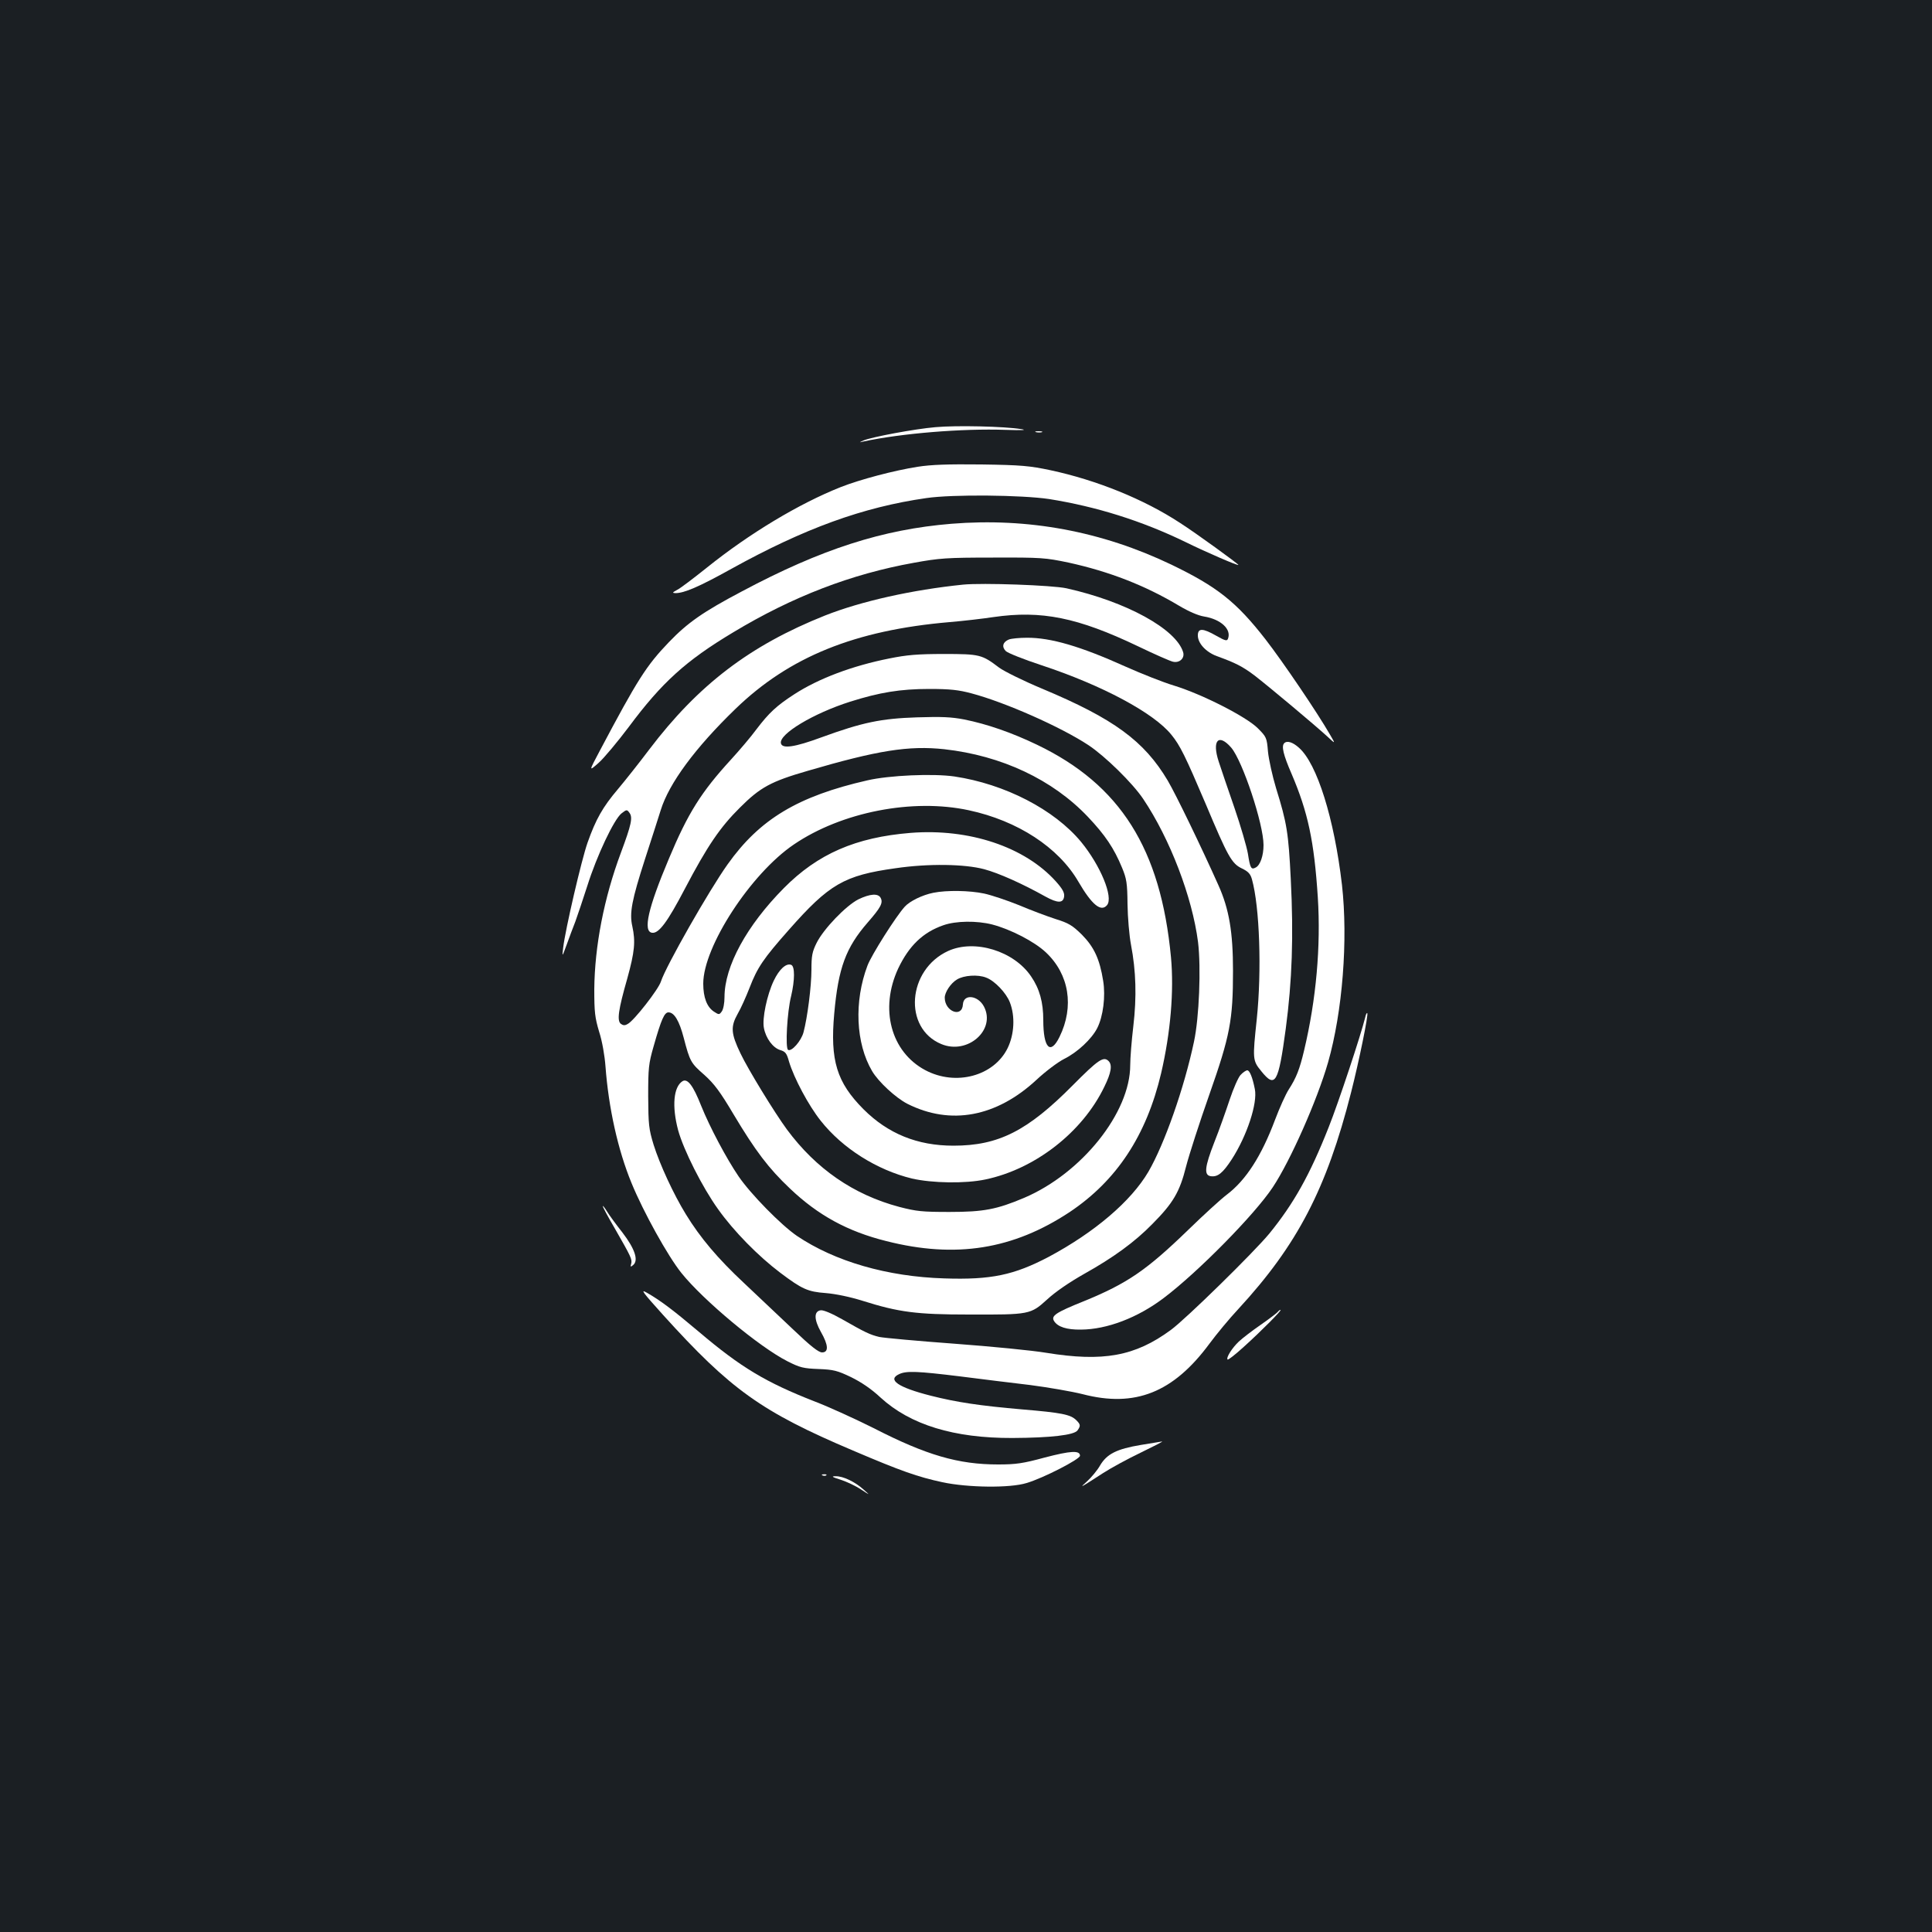 <?xml version="1.0" standalone="no"?>
<!DOCTYPE svg PUBLIC "-//W3C//DTD SVG 20010904//EN"
 "http://www.w3.org/TR/2001/REC-SVG-20010904/DTD/svg10.dtd">
<svg version="1.0" xmlns="http://www.w3.org/2000/svg"
 width="1000pt" height="1000pt" viewBox="0 0 1000 1000"
 preserveAspectRatio="xMidYMid meet">
<rect width="100%" height="100%" fill="#1b1f23"/>
<g transform="translate(0,1000) scale(0.1,-0.1)"
fill="#ffffff" stroke="none">
<path d="M4842 7789 c-107 -9 -331 -51 -373 -69 -24 -11 -24 -11 1 -5 196 42
511 68 735 60 89 -3 114 -1 80 4 -84 14 -334 20 -443 10z"/>
<path d="M5363 7763 c9 -2 23 -2 30 0 6 3 -1 5 -18 5 -16 0 -22 -2 -12 -5z"/>
<path d="M4750 7584 c-122 -19 -299 -66 -398 -105 -217 -86 -474 -241 -692
-416 -69 -55 -138 -108 -155 -116 -25 -14 -27 -16 -9 -17 45 0 119 31 290 126
378 209 680 319 1009 366 136 20 494 16 635 -5 244 -39 478 -112 705 -222 114
-56 275 -125 275 -119 0 5 -220 165 -303 218 -186 122 -431 221 -669 272 -109
23 -151 27 -358 30 -174 2 -260 -1 -330 -12z"/>
<path d="M4925 7289 c-356 -29 -674 -131 -1085 -350 -201 -106 -281 -162 -378
-263 -117 -122 -162 -193 -357 -561 -58 -109 -58 -109 -6 -63 28 25 98 109
156 186 171 230 296 343 540 489 307 185 611 302 935 360 132 24 169 27 410
27 252 1 271 -1 391 -26 210 -46 396 -118 573 -224 49 -29 97 -50 128 -55 87
-14 143 -66 124 -115 -5 -13 -14 -11 -60 15 -70 40 -96 41 -96 2 0 -41 42 -86
98 -107 97 -35 134 -54 195 -100 74 -57 314 -258 376 -315 44 -41 44 -41 16 7
-66 115 -245 379 -335 495 -151 194 -250 272 -486 386 -361 173 -742 244
-1139 212z"/>
<path d="M4985 6974 c-264 -27 -528 -86 -715 -160 -389 -155 -656 -359 -910
-694 -52 -69 -125 -161 -162 -205 -78 -92 -114 -155 -157 -277 -31 -88 -115
-449 -126 -543 -6 -50 -6 -50 18 15 13 36 33 90 45 120 11 30 39 114 62 185
49 156 138 344 177 375 26 20 28 21 41 3 18 -24 10 -61 -44 -206 -88 -235
-136 -485 -138 -707 0 -118 3 -146 25 -220 16 -49 29 -125 33 -180 16 -214 64
-432 135 -604 61 -149 188 -378 258 -465 113 -141 403 -383 549 -457 65 -33
83 -37 161 -40 77 -3 97 -8 168 -42 53 -26 105 -61 153 -106 154 -141 380
-210 682 -209 199 1 319 15 337 39 17 24 16 31 -6 53 -30 30 -78 39 -281 56
-219 19 -339 37 -473 71 -169 43 -227 83 -162 112 37 17 93 15 313 -12 108
-14 273 -34 365 -45 92 -12 214 -33 270 -47 272 -71 470 8 657 261 37 50 104
131 150 180 305 331 456 621 583 1120 41 161 91 405 84 411 -3 3 -8 -8 -11
-23 -22 -90 -138 -440 -189 -568 -98 -248 -181 -395 -307 -550 -81 -98 -432
-442 -510 -499 -185 -136 -350 -166 -645 -118 -71 12 -285 33 -475 47 -190 14
-365 30 -389 35 -49 12 -72 23 -193 92 -53 30 -96 48 -110 46 -36 -5 -35 -48
1 -112 39 -68 41 -106 6 -106 -18 0 -59 32 -149 118 -68 64 -183 173 -255 241
-136 127 -227 235 -301 356 -64 104 -135 258 -167 360 -25 82 -27 104 -28 250
0 146 2 169 28 259 40 141 56 176 77 176 30 0 56 -44 79 -132 32 -123 37 -131
107 -192 51 -46 81 -86 151 -204 113 -189 181 -279 292 -384 145 -138 298
-222 499 -272 359 -91 656 -43 948 150 244 163 398 397 474 719 49 211 67 425
51 600 -53 562 -262 893 -693 1100 -131 63 -258 107 -377 131 -67 13 -118 15
-245 11 -185 -6 -282 -26 -493 -103 -141 -52 -205 -61 -211 -31 -10 48 169
155 358 215 152 48 259 66 410 66 108 0 152 -5 219 -23 173 -46 461 -173 605
-268 86 -57 228 -196 283 -278 139 -207 254 -508 284 -741 16 -133 6 -390 -21
-516 -51 -241 -153 -530 -236 -673 -90 -153 -278 -313 -515 -440 -181 -95
-299 -120 -541 -112 -296 9 -567 88 -763 220 -82 56 -239 216 -302 308 -62 91
-149 254 -194 366 -41 104 -70 142 -96 127 -47 -29 -56 -130 -23 -254 28 -102
125 -295 207 -409 81 -114 208 -243 322 -329 113 -85 142 -98 236 -105 49 -4
123 -19 190 -40 187 -59 279 -71 550 -71 315 -1 319 0 405 78 42 39 115 89
191 132 152 85 262 165 354 259 107 108 141 165 174 297 16 62 70 229 120 371
108 307 123 387 123 642 0 200 -20 319 -75 442 -89 199 -220 470 -263 543
-122 205 -279 320 -649 475 -96 40 -197 90 -223 109 -90 68 -99 71 -287 71
-136 0 -192 -5 -281 -23 -192 -38 -367 -104 -492 -185 -93 -60 -132 -97 -196
-181 -30 -41 -90 -111 -132 -157 -154 -168 -223 -277 -322 -514 -108 -256
-135 -376 -87 -383 35 -5 80 56 170 228 116 221 182 318 285 420 105 105 160
135 350 190 362 106 523 132 708 112 296 -33 560 -157 743 -350 89 -94 135
-162 177 -264 23 -56 27 -78 28 -188 1 -69 9 -163 18 -210 26 -136 30 -269 12
-422 -9 -75 -16 -166 -16 -201 0 -246 -251 -560 -549 -687 -142 -60 -210 -73
-386 -73 -142 0 -171 3 -260 26 -237 63 -431 197 -582 401 -64 87 -201 311
-240 393 -50 104 -52 139 -15 205 17 29 44 90 62 136 40 104 71 150 203 299
209 237 286 282 552 319 170 25 358 22 459 -5 75 -20 198 -75 316 -141 65 -36
94 -36 98 1 2 19 -9 39 -43 77 -161 179 -449 275 -752 251 -283 -23 -480 -108
-656 -286 -192 -194 -307 -404 -307 -564 0 -31 -6 -63 -14 -74 -13 -18 -15
-18 -41 -1 -36 24 -55 73 -55 145 0 191 246 569 469 720 247 168 615 240 906
177 252 -54 464 -192 567 -370 70 -120 117 -158 148 -121 34 41 -34 205 -134
327 -139 168 -395 300 -656 339 -110 16 -338 6 -450 -20 -360 -82 -558 -201
-724 -435 -95 -133 -319 -526 -345 -606 -12 -40 -140 -204 -172 -220 -15 -9
-24 -8 -36 1 -20 17 -13 71 34 235 38 138 43 190 26 269 -16 69 -3 136 66 350
32 99 69 213 81 252 43 139 179 323 387 524 279 270 619 407 1108 449 72 6
174 18 227 26 249 36 436 -2 748 -151 85 -41 167 -77 181 -80 34 -8 62 18 53
49 -36 120 -294 262 -604 331 -73 16 -434 29 -535 19z"/>
<path d="M5222 6690 c-32 -13 -38 -38 -16 -60 10 -10 93 -43 184 -73 315 -104
582 -247 673 -360 45 -55 72 -110 178 -359 114 -271 134 -308 187 -333 33 -16
44 -28 52 -56 40 -143 51 -474 25 -724 -22 -207 -22 -214 23 -269 73 -91 89
-63 127 219 33 248 41 479 26 775 -12 240 -20 290 -76 470 -19 63 -38 149 -42
190 -6 72 -8 76 -53 121 -59 59 -286 175 -432 220 -57 17 -170 62 -253 99
-233 105 -387 150 -510 149 -38 0 -80 -4 -93 -9z m1151 -560 c59 -70 167 -395
167 -504 0 -55 -17 -104 -40 -116 -24 -13 -29 -5 -41 72 -6 35 -37 142 -70
238 -33 96 -70 203 -81 238 -36 110 -1 148 65 72z"/>
<path d="M6647 6153 c-15 -15 -5 -59 38 -158 85 -199 117 -348 136 -640 16
-252 -8 -527 -71 -792 -23 -97 -40 -141 -80 -203 -16 -25 -47 -94 -70 -155
-71 -189 -151 -314 -252 -390 -29 -22 -118 -103 -198 -181 -216 -209 -315
-277 -540 -369 -147 -59 -171 -76 -154 -103 19 -30 65 -45 139 -44 135 1 293
61 429 164 176 133 469 430 564 573 91 137 230 451 286 646 75 263 104 634 72
919 -40 343 -129 628 -223 710 -32 29 -62 38 -76 23z"/>
<path d="M4831 5379 c-56 -11 -122 -43 -148 -72 -45 -49 -173 -251 -193 -305
-70 -185 -61 -402 24 -546 33 -56 122 -138 182 -169 224 -113 461 -69 669 124
46 43 111 92 143 108 70 35 142 103 171 159 31 61 44 165 31 245 -18 113 -47
175 -110 239 -49 48 -68 60 -136 81 -43 14 -129 46 -190 72 -62 25 -143 52
-180 60 -75 16 -194 18 -263 4z m304 -164 c96 -25 220 -89 279 -145 120 -113
147 -280 70 -437 -47 -96 -84 -58 -84 87 0 92 -19 162 -63 226 -89 132 -292
194 -429 132 -212 -97 -234 -400 -36 -482 136 -57 284 73 221 194 -31 59 -106
67 -109 11 -4 -71 -94 -37 -94 35 0 28 31 75 63 94 35 22 109 27 151 10 44
-16 104 -79 123 -128 28 -72 23 -165 -11 -236 -71 -146 -269 -199 -427 -115
-178 95 -237 317 -140 526 56 118 129 188 234 224 65 23 173 24 252 4z"/>
<path d="M4443 5345 c-65 -33 -180 -153 -216 -225 -23 -46 -27 -67 -27 -139 0
-87 -21 -249 -41 -324 -12 -45 -62 -102 -80 -91 -15 9 -5 196 16 279 19 81 20
154 0 161 -26 10 -62 -23 -90 -82 -35 -73 -61 -197 -51 -245 10 -53 46 -102
84 -114 27 -8 34 -16 46 -60 26 -86 101 -227 164 -306 113 -143 291 -255 472
-299 104 -24 276 -27 380 -5 258 54 503 245 616 480 36 73 42 113 22 133 -26
26 -53 8 -186 -126 -234 -236 -384 -312 -617 -312 -187 0 -339 62 -466 189
-138 139 -173 252 -151 495 21 236 60 341 173 471 68 78 81 102 67 128 -13 24
-55 21 -115 -8z"/>
<path d="M6421 4436 c-12 -13 -37 -70 -56 -127 -19 -57 -54 -157 -80 -222 -50
-128 -54 -170 -18 -175 36 -5 62 16 109 88 78 121 134 290 119 363 -12 61 -27
97 -39 97 -7 0 -23 -11 -35 -24z"/>
<path d="M3120 3757 c0 -5 28 -57 62 -115 84 -147 91 -160 85 -183 -5 -17 -3
-18 10 -7 29 24 10 83 -55 168 -33 42 -70 92 -81 111 -12 19 -21 30 -21 26z"/>
<path d="M3432 3194 c350 -387 509 -501 983 -702 251 -107 334 -136 463 -164
131 -28 350 -31 436 -4 85 25 276 123 276 141 0 29 -48 26 -182 -9 -114 -31
-150 -36 -242 -36 -206 0 -371 48 -644 188 -92 46 -229 109 -305 138 -253 99
-382 176 -600 361 -134 113 -199 162 -269 202 -35 20 -23 4 84 -115z"/>
<path d="M6615 3211 c-3 -5 -42 -35 -88 -67 -45 -31 -97 -71 -115 -88 -35 -33
-67 -84 -58 -93 3 -3 40 26 83 65 93 84 200 192 191 192 -4 0 -9 -4 -13 -9z"/>
<path d="M5905 2521 c-126 -21 -176 -47 -211 -106 -14 -25 -45 -62 -67 -82
-44 -39 -37 -35 82 42 40 26 128 74 195 106 66 32 117 58 111 58 -5 -1 -55 -9
-110 -18z"/>
<path d="M4258 2363 c7 -3 16 -2 19 1 4 3 -2 6 -13 5 -11 0 -14 -3 -6 -6z"/>
<path d="M4351 2341 c31 -10 78 -32 105 -50 49 -32 49 -32 14 -1 -44 40 -106
70 -145 69 -24 0 -19 -4 26 -18z"/>
</g>
</svg>
